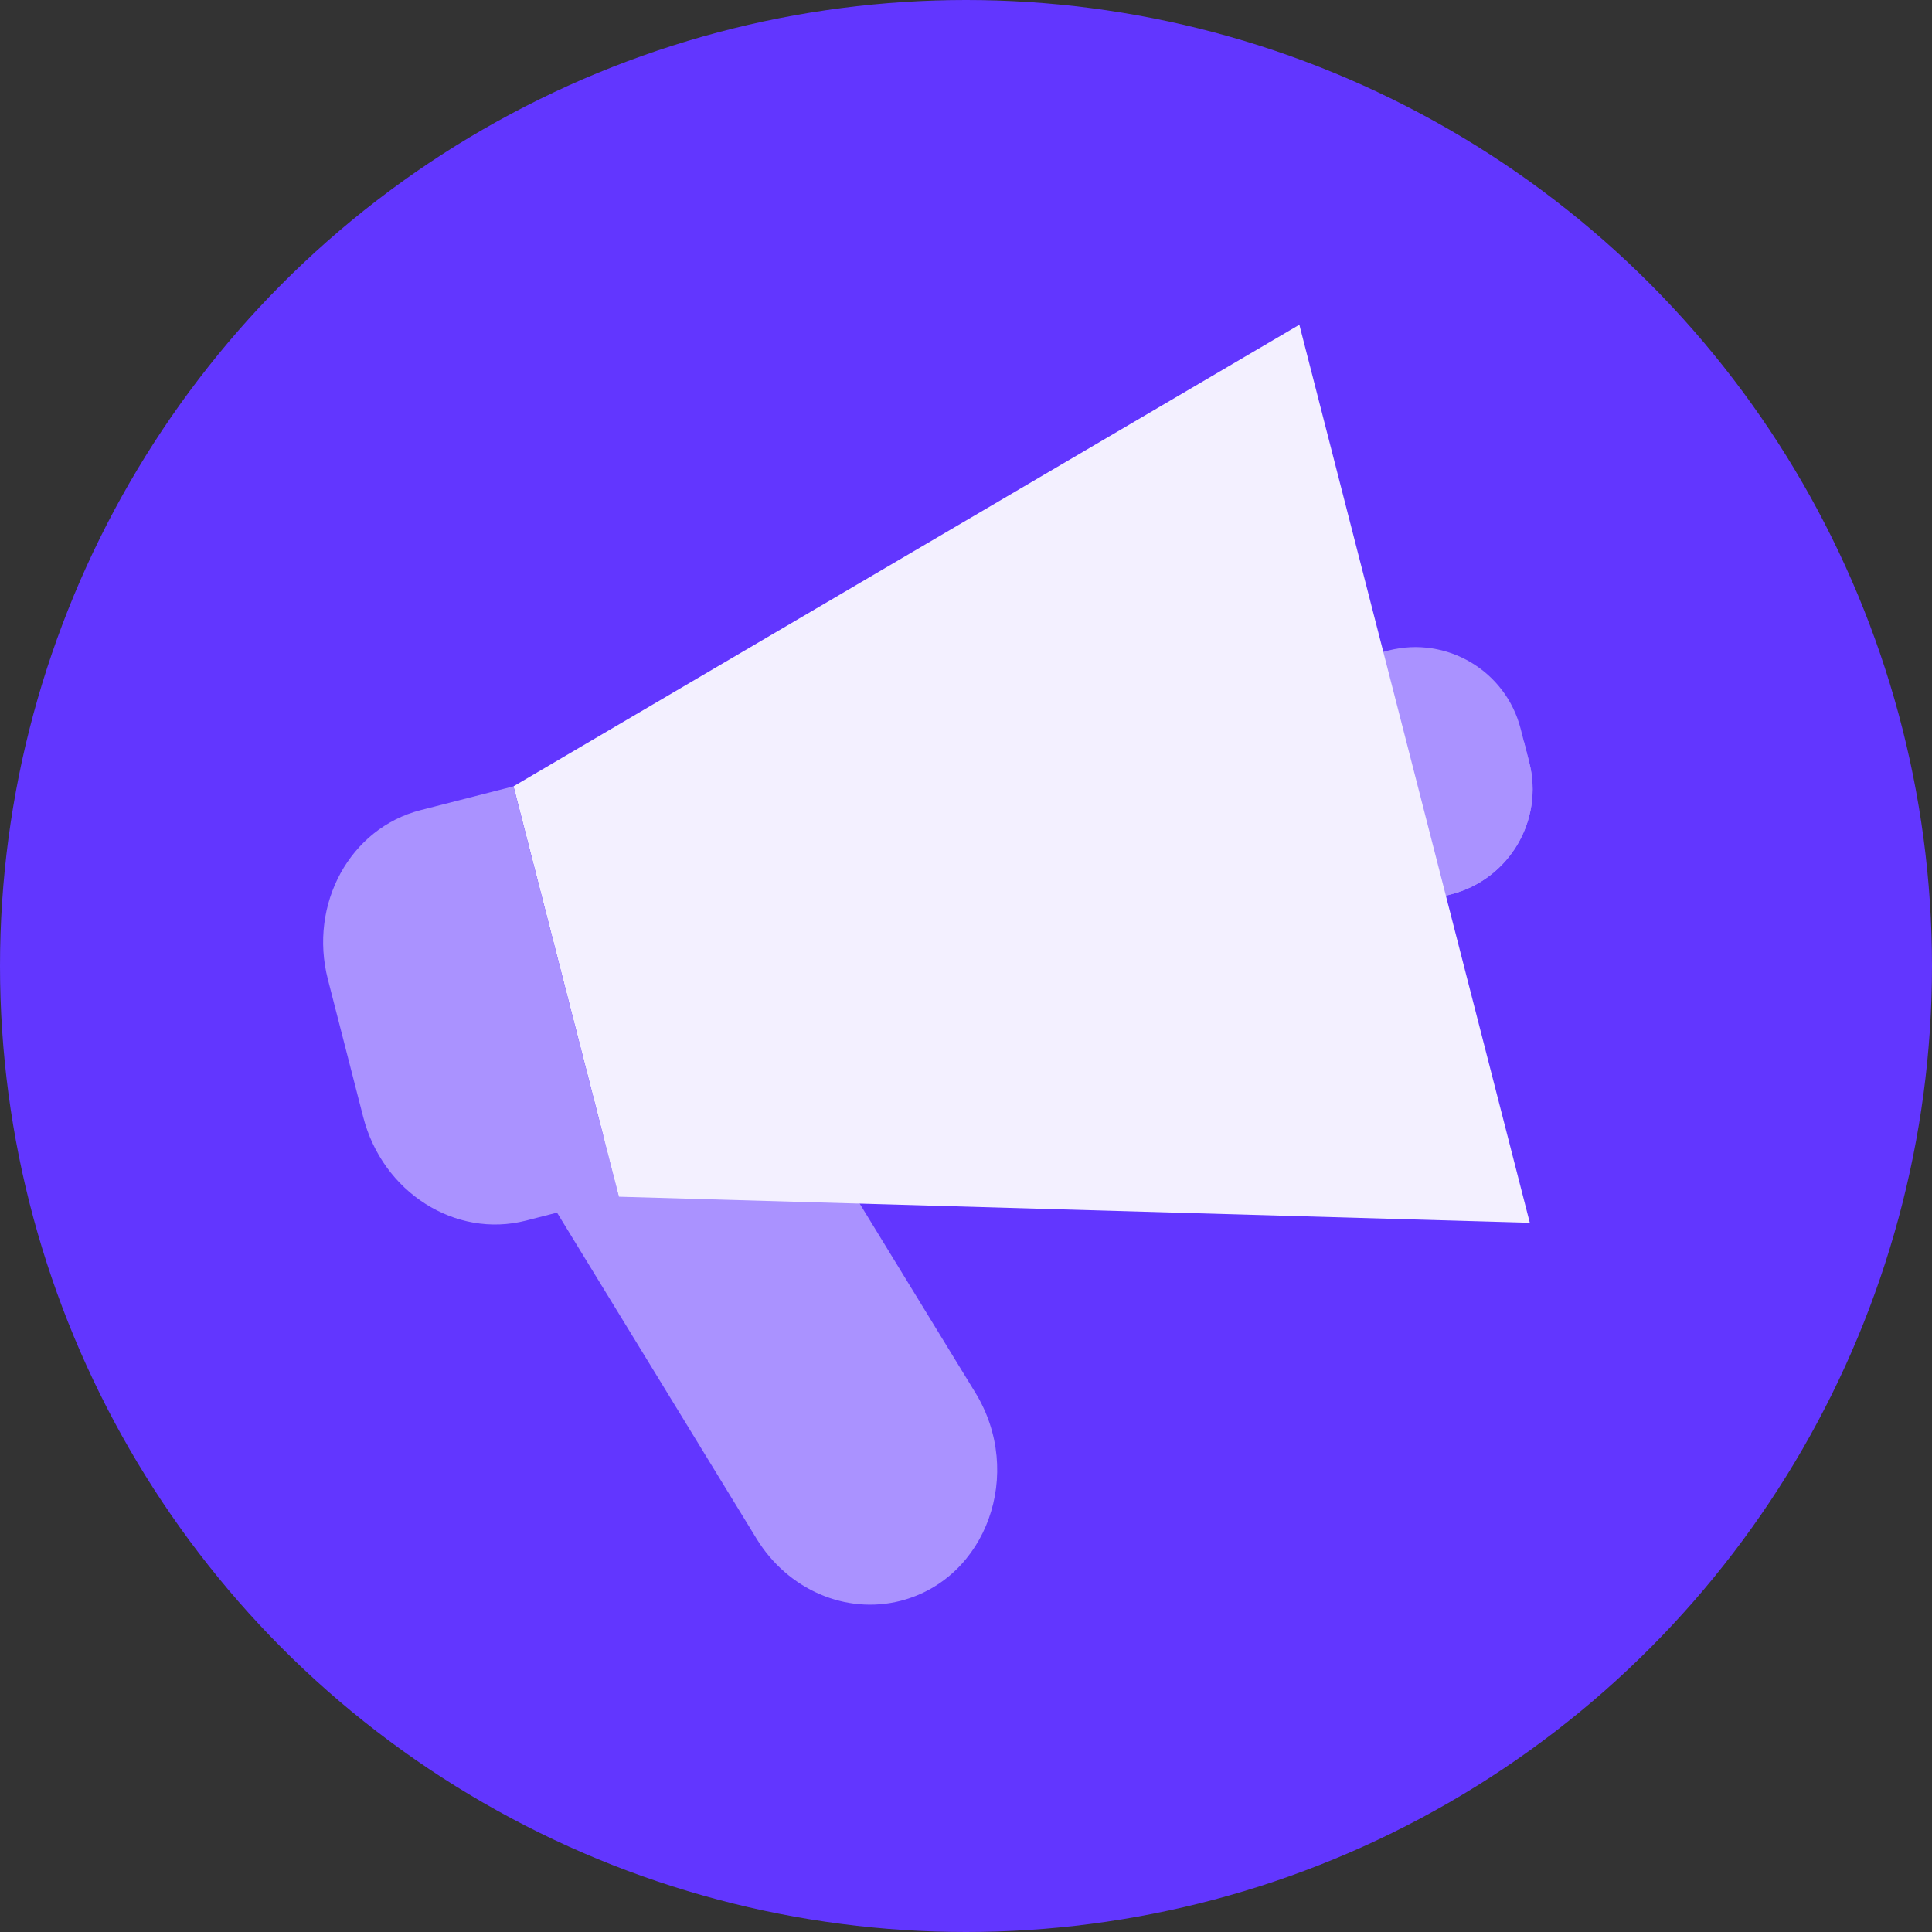 <svg xmlns="http://www.w3.org/2000/svg" width="24" height="24" viewBox="0 0 24 24">
    <rect x="0" y="0" width="24" height="24" fill="#333333" stroke="none"/>
    <g fill="none" fill-rule="evenodd">
        <circle cx="12" cy="12" r="12" fill="#6236FF"/>
        <g fill-rule="nonzero">
            <path fill="#AA92FF" d="M7.188 15.886c-.68.174-1.401-.137-1.79-.772l-2.906-4.749 3.309-.849L8.116 13.3c.612 1 .142 2.311-.928 2.586zM14.025 7.11l-.552.142c-.722.185-1.458-.25-1.643-.972l-.107-.414c-.185-.722.25-1.458.972-1.643l.552-.142c.722-.185 1.458.25 1.643.972l.106.414c.186.722-.25 1.458-.971 1.643z" transform="translate(4 4)"/>
            <path fill="#AA92FF" d="M14.93 5.208l-3.16.84.06.232c.185.722.92 1.157 1.643.972l.552-.142c.722-.185 1.157-.92.971-1.643l-.066-.259z" transform="translate(4 4)"/>
            <path fill="#F3F0FF" d="M15.004 11.19L3.688 10.866 2.379 5.768 12.141 0.034z" transform="translate(4 4)"/>
            <path fill="#AA92FF" d="M2.38 5.768l-1.156.296C.348 6.289-.167 7.23.073 8.166l.439 1.71c.24.935 1.145 1.511 2.021 1.287l1.155-.297-1.309-5.098z" transform="translate(4 4)"/>
        </g>
    </g>
</svg>
